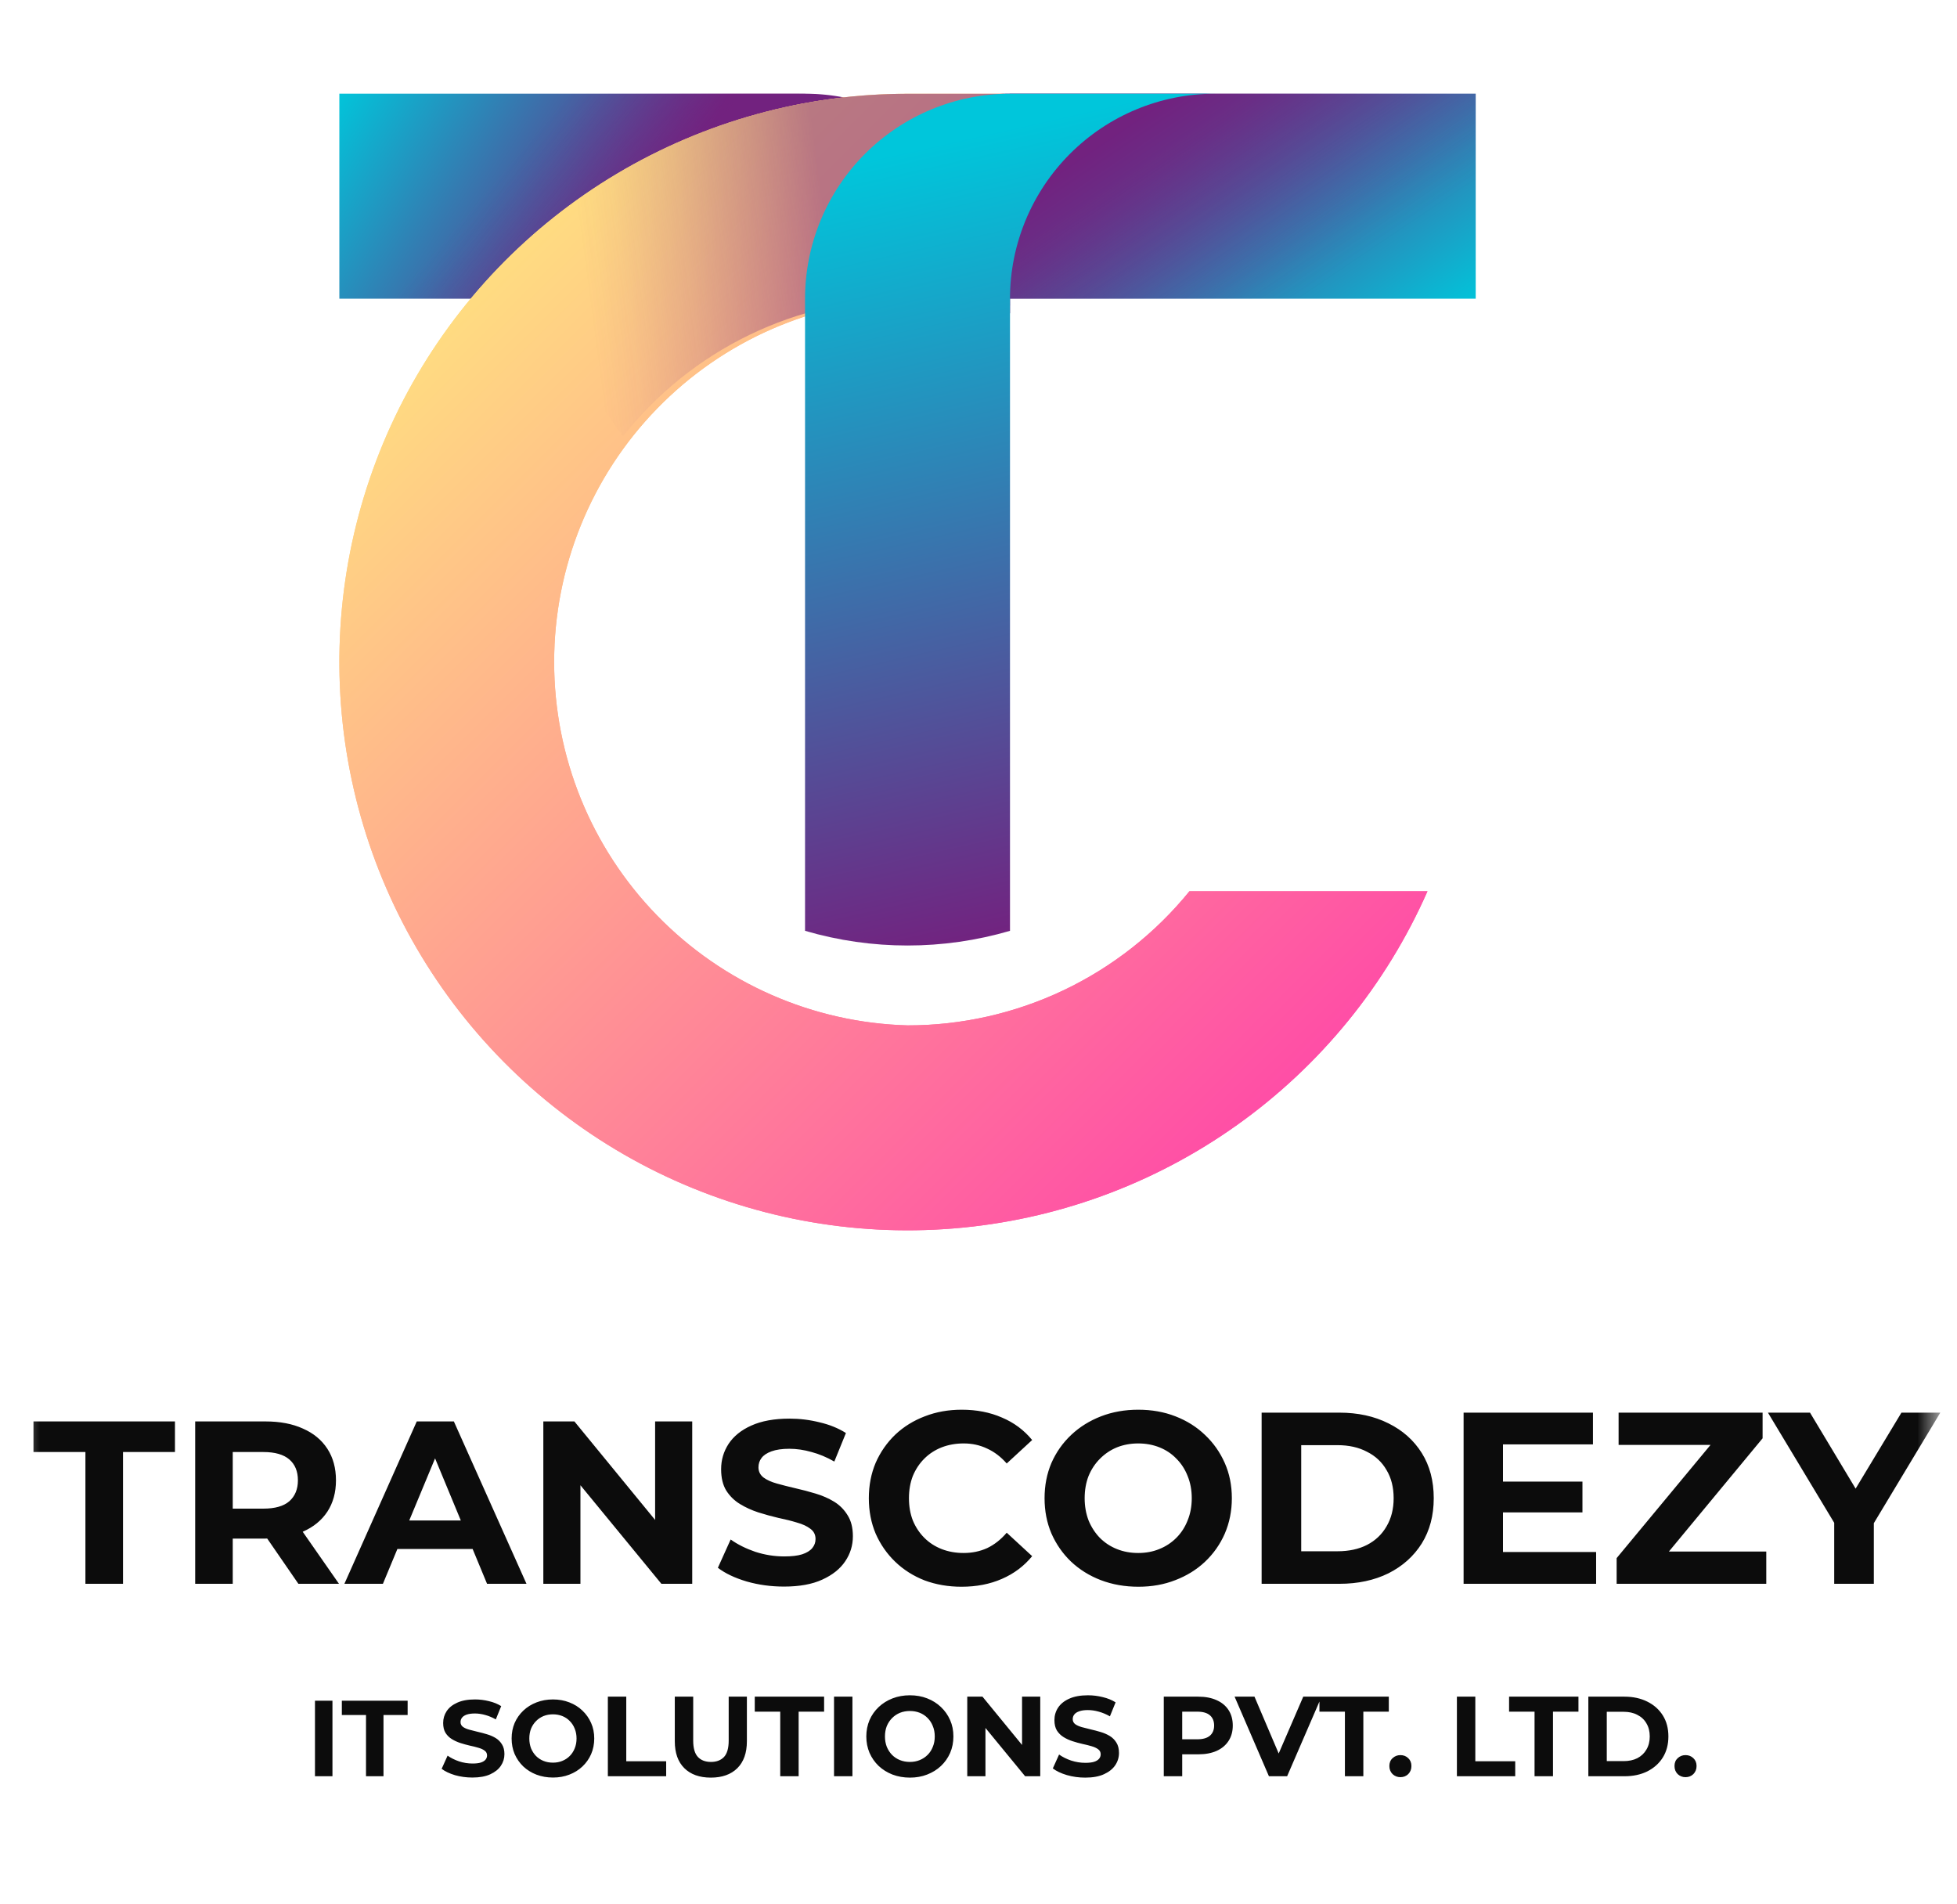 <svg width="74" height="72" viewBox="0 0 74 72" fill="none" xmlns="http://www.w3.org/2000/svg">
<g clip-path="url(#clip0_1450_40)">
<mask id="mask0_1450_40" style="mask-type:luminance" maskUnits="userSpaceOnUse" x="0" y="0" width="74" height="72">
<path d="M73.325 0H0.578V72H73.325V0Z" fill="white"/>
</mask>
<g mask="url(#mask0_1450_40)">
<path d="M55.801 3.543V11.293H34.316C33.005 11.292 31.7 11.478 30.441 11.846V11.293C30.442 9.238 31.258 7.267 32.711 5.814C34.164 4.361 36.135 3.544 38.19 3.543H55.801Z" fill="url(#paint0_linear_1450_40)"/>
<path style="mix-blend-mode:color-burn" opacity="0.5" d="M55.801 3.543V11.293H34.316C33.005 11.292 31.7 11.478 30.441 11.846V11.293C30.442 9.238 31.258 7.267 32.711 5.814C34.164 4.361 36.135 3.544 38.19 3.543H55.801Z" fill="url(#paint1_linear_1450_40)"/>
<path d="M12.832 3.543V11.293H34.318C35.629 11.291 36.934 11.478 38.192 11.846V11.293C38.191 9.238 37.375 7.267 35.922 5.814C34.469 4.361 32.499 3.544 30.444 3.543H12.832Z" fill="url(#paint2_linear_1450_40)"/>
<path style="mix-blend-mode:color-burn" opacity="0.5" d="M12.832 3.782V11.054C12.832 11.117 12.857 11.178 12.902 11.223C12.947 11.268 13.008 11.293 13.071 11.293H34.318C35.524 11.292 36.725 11.449 37.89 11.761C37.925 11.77 37.962 11.771 37.998 11.763C38.033 11.756 38.067 11.741 38.096 11.719C38.124 11.696 38.148 11.668 38.164 11.635C38.18 11.603 38.189 11.567 38.189 11.53C38.189 9.414 37.349 7.384 35.853 5.886C34.358 4.389 32.329 3.546 30.212 3.543H13.071C13.008 3.543 12.947 3.568 12.902 3.613C12.857 3.658 12.832 3.719 12.832 3.782Z" fill="url(#paint3_linear_1450_40)"/>
<path d="M34.318 38.768C30.74 38.669 27.341 37.179 24.846 34.613C22.35 32.048 20.954 28.61 20.954 25.03C20.954 21.451 22.35 18.013 24.846 15.448C27.341 12.882 30.74 11.392 34.318 11.293H37.964V3.546H34.318C30.447 3.546 26.649 4.592 23.323 6.572C19.998 8.552 17.27 11.394 15.426 14.797C13.583 18.2 12.693 22.038 12.85 25.904C13.007 29.772 14.206 33.524 16.32 36.766C18.434 40.008 21.384 42.619 24.859 44.323C28.334 46.026 32.205 46.76 36.063 46.445C39.92 46.131 43.621 44.78 46.774 42.536C49.927 40.292 52.416 37.238 53.977 33.697H44.976C43.689 35.282 42.064 36.56 40.22 37.438C38.376 38.315 36.359 38.77 34.318 38.768Z" fill="url(#paint4_linear_1450_40)"/>
<path d="M34.318 38.768C30.74 38.669 27.341 37.179 24.846 34.613C22.35 32.048 20.954 28.61 20.954 25.03C20.954 21.451 22.35 18.013 24.846 15.448C27.341 12.882 30.74 11.392 34.318 11.293H37.964V3.546H34.318C30.447 3.546 26.649 4.592 23.323 6.572C19.998 8.552 17.27 11.394 15.426 14.797C13.583 18.2 12.693 22.038 12.85 25.904C13.007 29.772 14.206 33.524 16.32 36.766C18.434 40.008 21.384 42.619 24.859 44.323C28.334 46.026 32.205 46.76 36.063 46.445C39.92 46.131 43.621 44.78 46.774 42.536C49.927 40.292 52.416 37.238 53.977 33.697H44.976C43.689 35.282 42.064 36.56 40.22 37.438C38.376 38.315 36.359 38.77 34.318 38.768Z" fill="url(#paint5_linear_1450_40)"/>
<path style="mix-blend-mode:color-burn" opacity="0.5" d="M23.104 15.866C23.253 16.076 23.402 16.284 23.559 16.494C24.843 14.872 26.477 13.561 28.34 12.66C30.203 11.759 32.245 11.292 34.314 11.293H37.961V3.546H34.317C31.445 3.543 28.602 4.118 25.956 5.236C23.311 6.355 20.917 7.994 18.918 10.056C20.354 11.967 21.716 13.924 23.104 15.866Z" fill="url(#paint6_linear_1450_40)"/>
<path d="M45.938 3.543H38.19C36.135 3.544 34.164 4.361 32.711 5.814C31.258 7.267 30.442 9.238 30.441 11.293V35.193C32.972 35.933 35.661 35.933 38.191 35.193V11.293C38.191 9.238 39.008 7.268 40.46 5.815C41.913 4.361 43.883 3.544 45.938 3.543Z" fill="url(#paint7_linear_1450_40)"/>
<path d="M3.23 59.881V54.899H1.266V53.742H6.616V54.899H4.651V59.881H3.23ZM7.38 59.881V53.742H10.038C10.587 53.742 11.061 53.832 11.458 54.014C11.856 54.189 12.163 54.443 12.379 54.776C12.596 55.11 12.704 55.507 12.704 55.969C12.704 56.425 12.596 56.82 12.379 57.153C12.163 57.481 11.856 57.732 11.458 57.908C11.061 58.083 10.587 58.171 10.038 58.171H8.169L8.801 57.548V59.881H7.38ZM11.283 59.881L9.748 57.653H11.265L12.818 59.881H11.283ZM8.801 57.706L8.169 57.039H9.959C10.397 57.039 10.725 56.946 10.941 56.759C11.157 56.566 11.265 56.303 11.265 55.969C11.265 55.63 11.157 55.367 10.941 55.18C10.725 54.993 10.397 54.899 9.959 54.899H8.169L8.801 54.224V57.706ZM13.023 59.881L15.759 53.742H17.162L19.908 59.881H18.417L16.171 54.461H16.733L14.479 59.881H13.023ZM14.391 58.565L14.768 57.487H17.925L18.311 58.565H14.391ZM20.545 59.881V53.742H21.72L25.342 58.162H24.772V53.742H26.175V59.881H25.009L21.378 55.461H21.948V59.881H20.545ZM29.645 59.986C29.154 59.986 28.683 59.922 28.233 59.793C27.783 59.659 27.42 59.486 27.145 59.276L27.628 58.206C27.891 58.393 28.201 58.548 28.558 58.671C28.92 58.788 29.285 58.846 29.654 58.846C29.934 58.846 30.16 58.82 30.329 58.767C30.505 58.709 30.633 58.63 30.715 58.53C30.797 58.431 30.838 58.317 30.838 58.188C30.838 58.025 30.773 57.896 30.645 57.802C30.516 57.703 30.347 57.624 30.136 57.566C29.926 57.501 29.692 57.443 29.434 57.39C29.183 57.332 28.929 57.261 28.671 57.18C28.42 57.098 28.189 56.992 27.979 56.864C27.768 56.735 27.596 56.566 27.461 56.355C27.333 56.145 27.268 55.876 27.268 55.548C27.268 55.198 27.362 54.879 27.549 54.592C27.742 54.3 28.028 54.069 28.408 53.899C28.794 53.724 29.277 53.636 29.855 53.636C30.241 53.636 30.622 53.683 30.996 53.777C31.37 53.864 31.7 53.999 31.987 54.18L31.548 55.259C31.262 55.095 30.975 54.975 30.689 54.899C30.402 54.817 30.122 54.776 29.847 54.776C29.572 54.776 29.347 54.809 29.171 54.873C28.996 54.937 28.87 55.022 28.794 55.127C28.718 55.227 28.68 55.344 28.68 55.478C28.68 55.636 28.745 55.765 28.873 55.864C29.002 55.958 29.171 56.034 29.382 56.092C29.592 56.151 29.823 56.209 30.075 56.268C30.332 56.326 30.586 56.393 30.838 56.469C31.095 56.545 31.329 56.648 31.54 56.776C31.75 56.905 31.919 57.075 32.048 57.285C32.183 57.495 32.25 57.761 32.25 58.083C32.25 58.428 32.154 58.744 31.96 59.03C31.767 59.317 31.478 59.548 31.092 59.723C30.712 59.898 30.23 59.986 29.645 59.986ZM36.357 59.992C35.858 59.992 35.393 59.912 34.961 59.752C34.536 59.585 34.166 59.351 33.852 59.049C33.538 58.747 33.291 58.393 33.112 57.986C32.94 57.579 32.853 57.132 32.853 56.645C32.853 56.158 32.94 55.712 33.112 55.305C33.291 54.898 33.538 54.544 33.852 54.242C34.172 53.94 34.545 53.709 34.971 53.548C35.396 53.382 35.861 53.299 36.366 53.299C36.927 53.299 37.433 53.397 37.883 53.594C38.339 53.785 38.721 54.069 39.029 54.445L38.067 55.332C37.846 55.08 37.599 54.892 37.328 54.769C37.057 54.639 36.761 54.574 36.44 54.574C36.138 54.574 35.861 54.624 35.608 54.722C35.356 54.821 35.137 54.963 34.952 55.148C34.767 55.332 34.622 55.551 34.517 55.804C34.419 56.057 34.37 56.337 34.37 56.645C34.37 56.953 34.419 57.234 34.517 57.486C34.622 57.739 34.767 57.958 34.952 58.143C35.137 58.328 35.356 58.47 35.608 58.568C35.861 58.667 36.138 58.716 36.44 58.716C36.761 58.716 37.057 58.654 37.328 58.531C37.599 58.402 37.846 58.208 38.067 57.949L39.029 58.836C38.721 59.212 38.339 59.499 37.883 59.696C37.433 59.893 36.924 59.992 36.357 59.992ZM43.048 59.992C42.537 59.992 42.062 59.909 41.624 59.742C41.193 59.576 40.817 59.342 40.497 59.04C40.182 58.738 39.936 58.383 39.757 57.977C39.584 57.57 39.498 57.126 39.498 56.645C39.498 56.164 39.584 55.721 39.757 55.314C39.936 54.907 40.185 54.553 40.506 54.251C40.826 53.949 41.202 53.715 41.634 53.548C42.065 53.382 42.534 53.299 43.039 53.299C43.551 53.299 44.019 53.382 44.444 53.548C44.876 53.715 45.249 53.949 45.563 54.251C45.883 54.553 46.133 54.907 46.312 55.314C46.49 55.715 46.58 56.158 46.58 56.645C46.58 57.126 46.49 57.573 46.312 57.986C46.133 58.393 45.883 58.747 45.563 59.049C45.249 59.345 44.876 59.576 44.444 59.742C44.019 59.909 43.554 59.992 43.048 59.992ZM43.039 58.716C43.329 58.716 43.594 58.667 43.834 58.568C44.081 58.47 44.296 58.328 44.481 58.143C44.666 57.958 44.808 57.739 44.907 57.486C45.011 57.234 45.064 56.953 45.064 56.645C45.064 56.337 45.011 56.057 44.907 55.804C44.808 55.551 44.666 55.332 44.481 55.148C44.303 54.963 44.09 54.821 43.843 54.722C43.597 54.624 43.329 54.574 43.039 54.574C42.749 54.574 42.481 54.624 42.235 54.722C41.994 54.821 41.782 54.963 41.597 55.148C41.412 55.332 41.267 55.551 41.162 55.804C41.064 56.057 41.014 56.337 41.014 56.645C41.014 56.947 41.064 57.228 41.162 57.486C41.267 57.739 41.409 57.958 41.588 58.143C41.773 58.328 41.988 58.47 42.235 58.568C42.481 58.667 42.749 58.716 43.039 58.716ZM47.706 59.881V53.41H50.645C51.348 53.41 51.967 53.545 52.504 53.816C53.04 54.081 53.459 54.454 53.761 54.935C54.063 55.416 54.214 55.986 54.214 56.645C54.214 57.299 54.063 57.869 53.761 58.356C53.459 58.836 53.04 59.212 52.504 59.483C51.967 59.748 51.348 59.881 50.645 59.881H47.706ZM49.203 58.651H50.571C51.003 58.651 51.376 58.571 51.69 58.411C52.011 58.245 52.257 58.011 52.43 57.708C52.608 57.407 52.698 57.052 52.698 56.645C52.698 56.232 52.608 55.878 52.43 55.582C52.257 55.28 52.011 55.049 51.69 54.889C51.376 54.722 51.003 54.639 50.571 54.639H49.203V58.651ZM56.721 56.017H59.837V57.181H56.721V56.017ZM56.832 58.679H60.354V59.881H55.343V53.41H60.234V54.611H56.832V58.679ZM61.13 59.881V58.91L65.133 54.084L65.318 54.63H61.204V53.41H66.649V54.38L62.655 59.206L62.47 58.661H66.788V59.881H61.13ZM69.357 59.881V57.237L69.699 58.143L66.851 53.41H68.442L70.623 57.043H69.708L71.899 53.41H73.369L70.522 58.143L70.855 57.237V59.881H69.357Z" fill="#0C0C0C"/>
<path d="M11.91 67.157V64.302H12.571V67.157H11.91ZM13.84 67.157V64.841H12.926V64.302H15.414V64.841H14.501V67.157H13.84ZM17.863 67.206C17.634 67.206 17.415 67.176 17.206 67.117C16.997 67.054 16.828 66.974 16.7 66.876L16.925 66.378C17.047 66.465 17.191 66.537 17.357 66.594C17.526 66.649 17.695 66.676 17.867 66.676C17.997 66.676 18.102 66.664 18.181 66.639C18.262 66.612 18.322 66.575 18.36 66.529C18.398 66.483 18.417 66.43 18.417 66.37C18.417 66.294 18.387 66.234 18.328 66.191C18.268 66.144 18.189 66.108 18.091 66.081C17.993 66.051 17.884 66.023 17.765 65.999C17.648 65.972 17.53 65.939 17.41 65.901C17.293 65.863 17.186 65.814 17.088 65.754C16.99 65.695 16.91 65.616 16.847 65.518C16.787 65.42 16.757 65.295 16.757 65.143C16.757 64.979 16.801 64.831 16.888 64.698C16.978 64.562 17.111 64.455 17.288 64.376C17.467 64.294 17.691 64.253 17.96 64.253C18.14 64.253 18.317 64.275 18.491 64.319C18.665 64.359 18.818 64.422 18.952 64.506L18.748 65.008C18.614 64.932 18.481 64.876 18.348 64.841C18.215 64.803 18.084 64.784 17.956 64.784C17.829 64.784 17.724 64.799 17.642 64.828C17.561 64.858 17.502 64.898 17.467 64.947C17.432 64.993 17.414 65.047 17.414 65.11C17.414 65.183 17.444 65.243 17.504 65.289C17.564 65.333 17.642 65.368 17.74 65.395C17.838 65.422 17.946 65.45 18.062 65.477C18.182 65.504 18.3 65.535 18.417 65.571C18.537 65.606 18.646 65.654 18.744 65.713C18.841 65.773 18.92 65.852 18.98 65.95C19.043 66.048 19.074 66.172 19.074 66.321C19.074 66.482 19.029 66.628 18.939 66.762C18.85 66.895 18.715 67.002 18.536 67.084C18.359 67.165 18.135 67.206 17.863 67.206ZM20.912 67.206C20.686 67.206 20.477 67.169 20.284 67.096C20.094 67.023 19.928 66.919 19.786 66.786C19.648 66.653 19.539 66.496 19.46 66.317C19.384 66.138 19.346 65.942 19.346 65.73C19.346 65.518 19.384 65.322 19.46 65.143C19.539 64.963 19.649 64.807 19.791 64.673C19.932 64.54 20.098 64.437 20.288 64.364C20.478 64.29 20.685 64.253 20.908 64.253C21.134 64.253 21.34 64.29 21.528 64.364C21.718 64.437 21.883 64.54 22.021 64.673C22.163 64.807 22.273 64.963 22.352 65.143C22.431 65.319 22.47 65.515 22.47 65.73C22.47 65.942 22.431 66.139 22.352 66.321C22.273 66.501 22.163 66.657 22.021 66.79C21.883 66.921 21.718 67.023 21.528 67.096C21.34 67.169 21.135 67.206 20.912 67.206ZM20.908 66.643C21.036 66.643 21.153 66.622 21.259 66.578C21.368 66.535 21.463 66.472 21.544 66.391C21.626 66.309 21.688 66.212 21.732 66.101C21.778 65.989 21.801 65.866 21.801 65.73C21.801 65.594 21.778 65.47 21.732 65.359C21.688 65.247 21.626 65.151 21.544 65.069C21.465 64.987 21.372 64.925 21.263 64.881C21.154 64.838 21.036 64.816 20.908 64.816C20.78 64.816 20.662 64.838 20.553 64.881C20.447 64.925 20.353 64.987 20.272 65.069C20.19 65.151 20.126 65.247 20.08 65.359C20.037 65.47 20.015 65.594 20.015 65.73C20.015 65.863 20.037 65.987 20.08 66.101C20.126 66.212 20.189 66.309 20.268 66.391C20.349 66.472 20.445 66.535 20.553 66.578C20.662 66.622 20.78 66.643 20.908 66.643ZM22.985 67.157V64.148H23.681V66.59H25.19V67.157H22.985ZM26.879 67.209C26.452 67.209 26.118 67.09 25.877 66.852C25.636 66.614 25.516 66.275 25.516 65.833V64.148H26.212V65.807C26.212 66.094 26.271 66.3 26.389 66.427C26.506 66.552 26.671 66.616 26.883 66.616C27.095 66.616 27.26 66.552 27.378 66.427C27.495 66.3 27.554 66.094 27.554 65.807V64.148H28.242V65.833C28.242 66.275 28.121 66.614 27.881 66.852C27.64 67.09 27.306 67.209 26.879 67.209ZM29.503 67.157V64.715H28.54V64.148H31.162V64.715H30.199V67.157H29.503ZM31.537 67.157V64.148H32.233V67.157H31.537ZM34.409 67.209C34.171 67.209 33.951 67.17 33.747 67.093C33.547 67.015 33.372 66.906 33.223 66.766C33.077 66.626 32.962 66.461 32.879 66.272C32.799 66.082 32.758 65.876 32.758 65.653C32.758 65.429 32.799 65.223 32.879 65.034C32.962 64.844 33.078 64.68 33.227 64.539C33.376 64.399 33.551 64.29 33.752 64.212C33.952 64.135 34.17 64.096 34.405 64.096C34.643 64.096 34.861 64.135 35.058 64.212C35.259 64.29 35.432 64.399 35.579 64.539C35.728 64.68 35.844 64.844 35.927 65.034C36.01 65.22 36.051 65.426 36.051 65.653C36.051 65.876 36.01 66.084 35.927 66.276C35.844 66.465 35.728 66.63 35.579 66.77C35.432 66.908 35.259 67.015 35.058 67.093C34.861 67.17 34.644 67.209 34.409 67.209ZM34.405 66.616C34.54 66.616 34.663 66.593 34.775 66.547C34.889 66.501 34.99 66.435 35.076 66.349C35.162 66.263 35.228 66.161 35.273 66.044C35.322 65.926 35.346 65.796 35.346 65.653C35.346 65.509 35.322 65.379 35.273 65.261C35.228 65.144 35.162 65.042 35.076 64.956C34.992 64.87 34.894 64.804 34.779 64.758C34.664 64.713 34.54 64.69 34.405 64.69C34.27 64.69 34.146 64.713 34.031 64.758C33.919 64.804 33.82 64.87 33.734 64.956C33.648 65.042 33.581 65.144 33.532 65.261C33.486 65.379 33.463 65.509 33.463 65.653C33.463 65.793 33.486 65.924 33.532 66.044C33.581 66.161 33.647 66.263 33.73 66.349C33.816 66.435 33.916 66.501 34.031 66.547C34.146 66.593 34.27 66.616 34.405 66.616ZM36.575 67.157V64.148H37.151L38.927 66.315H38.647V64.148H39.335V67.157H38.763L36.983 64.99H37.263V67.157H36.575ZM41.036 67.209C40.795 67.209 40.564 67.177 40.344 67.114C40.123 67.048 39.945 66.964 39.81 66.861L40.047 66.336C40.176 66.428 40.328 66.504 40.503 66.564C40.68 66.621 40.859 66.65 41.04 66.65C41.178 66.65 41.288 66.637 41.371 66.611C41.457 66.583 41.52 66.544 41.56 66.495C41.6 66.446 41.62 66.391 41.62 66.328C41.62 66.247 41.589 66.184 41.526 66.138C41.463 66.09 41.38 66.051 41.277 66.022C41.173 65.991 41.059 65.962 40.933 65.936C40.809 65.908 40.685 65.873 40.559 65.833C40.435 65.793 40.322 65.742 40.219 65.678C40.116 65.615 40.031 65.532 39.965 65.429C39.902 65.326 39.871 65.194 39.871 65.034C39.871 64.862 39.917 64.705 40.008 64.565C40.103 64.422 40.243 64.308 40.43 64.225C40.619 64.139 40.855 64.096 41.139 64.096C41.328 64.096 41.514 64.119 41.698 64.165C41.881 64.208 42.043 64.274 42.184 64.363L41.969 64.892C41.828 64.811 41.688 64.753 41.547 64.715C41.407 64.675 41.269 64.655 41.135 64.655C41 64.655 40.89 64.671 40.804 64.703C40.718 64.734 40.656 64.775 40.619 64.827C40.581 64.876 40.563 64.933 40.563 64.999C40.563 65.076 40.594 65.14 40.657 65.188C40.721 65.234 40.804 65.271 40.907 65.3C41.01 65.329 41.123 65.357 41.246 65.386C41.373 65.415 41.497 65.448 41.62 65.485C41.746 65.522 41.861 65.572 41.964 65.635C42.068 65.698 42.151 65.782 42.214 65.885C42.28 65.988 42.312 66.118 42.312 66.276C42.312 66.445 42.265 66.6 42.171 66.74C42.076 66.881 41.934 66.994 41.745 67.08C41.559 67.166 41.322 67.209 41.036 67.209ZM44.006 67.157V64.148H45.309C45.578 64.148 45.81 64.192 46.005 64.281C46.2 64.367 46.35 64.492 46.456 64.655C46.562 64.819 46.615 65.013 46.615 65.24C46.615 65.463 46.562 65.657 46.456 65.82C46.35 65.984 46.2 66.11 46.005 66.198C45.81 66.285 45.578 66.328 45.309 66.328H44.393L44.703 66.014V67.157H44.006ZM44.703 66.091L44.393 65.76H45.27C45.485 65.76 45.645 65.714 45.751 65.623C45.857 65.531 45.91 65.403 45.91 65.24C45.91 65.074 45.857 64.945 45.751 64.853C45.645 64.761 45.485 64.715 45.27 64.715H44.393L44.703 64.384V66.091ZM47.982 67.157L46.684 64.148H47.436L48.571 66.813H48.128L49.28 64.148H49.972L48.67 67.157H47.982ZM50.855 67.157V64.715H49.892V64.148H52.515V64.715H51.552V67.157H50.855ZM52.953 67.192C52.839 67.192 52.74 67.153 52.657 67.076C52.576 66.995 52.536 66.894 52.536 66.77C52.536 66.647 52.576 66.548 52.657 66.474C52.74 66.396 52.839 66.358 52.953 66.358C53.071 66.358 53.17 66.396 53.25 66.474C53.33 66.548 53.37 66.647 53.37 66.77C53.37 66.894 53.33 66.995 53.25 67.076C53.17 67.153 53.071 67.192 52.953 67.192ZM55.09 67.157V64.148H55.786V66.59H57.295V67.157H55.09ZM58.026 67.157V64.715H57.063V64.148H59.686V64.715H58.723V67.157H58.026ZM60.06 67.157V64.148H61.428C61.754 64.148 62.042 64.211 62.292 64.337C62.541 64.46 62.736 64.634 62.876 64.857C63.017 65.081 63.087 65.346 63.087 65.653C63.087 65.956 63.017 66.221 62.876 66.448C62.736 66.671 62.541 66.846 62.292 66.972C62.042 67.096 61.754 67.157 61.428 67.157H60.06ZM60.757 66.585H61.393C61.594 66.585 61.767 66.548 61.913 66.474C62.062 66.396 62.177 66.287 62.257 66.147C62.34 66.007 62.382 65.842 62.382 65.653C62.382 65.46 62.34 65.296 62.257 65.158C62.177 65.018 62.062 64.91 61.913 64.836C61.767 64.758 61.594 64.72 61.393 64.72H60.757V66.585ZM63.734 67.192C63.62 67.192 63.521 67.153 63.438 67.076C63.358 66.995 63.318 66.894 63.318 66.77C63.318 66.647 63.358 66.548 63.438 66.474C63.521 66.396 63.62 66.358 63.734 66.358C63.852 66.358 63.951 66.396 64.031 66.474C64.111 66.548 64.152 66.647 64.152 66.77C64.152 66.894 64.111 66.995 64.031 67.076C63.951 67.153 63.852 67.192 63.734 67.192Z" fill="#0C0C0C"/>
</g>
</g>
<defs>
<linearGradient id="paint0_linear_1450_40" x1="48.951" y1="16.278" x2="41.588" y2="5.436" gradientUnits="userSpaceOnUse">
<stop stop-color="#00C6DB"/>
<stop offset="1" stop-color="#72227F"/>
</linearGradient>
<linearGradient id="paint1_linear_1450_40" x1="47.78" y1="14.635" x2="42.502" y2="6.771" gradientUnits="userSpaceOnUse">
<stop offset="0.21" stop-color="#72227F" stop-opacity="0"/>
<stop offset="0.33" stop-color="#72227F" stop-opacity="0.09"/>
<stop offset="0.54" stop-color="#72227F" stop-opacity="0.33"/>
<stop offset="0.81" stop-color="#72227F" stop-opacity="0.71"/>
<stop offset="1" stop-color="#72227F"/>
</linearGradient>
<linearGradient id="paint2_linear_1450_40" x1="13.682" y1="1.834" x2="24.566" y2="8.546" gradientUnits="userSpaceOnUse">
<stop stop-color="#00C6DB"/>
<stop offset="1" stop-color="#72227F"/>
</linearGradient>
<linearGradient id="paint3_linear_1450_40" x1="19.209" y1="4.123" x2="24.127" y2="8.323" gradientUnits="userSpaceOnUse">
<stop offset="0.21" stop-color="#72227F" stop-opacity="0"/>
<stop offset="0.33" stop-color="#72227F" stop-opacity="0.09"/>
<stop offset="0.54" stop-color="#72227F" stop-opacity="0.33"/>
<stop offset="0.81" stop-color="#72227F" stop-opacity="0.71"/>
<stop offset="1" stop-color="#72227F"/>
</linearGradient>
<linearGradient id="paint4_linear_1450_40" x1="17.813" y1="11.151" x2="48.195" y2="41.533" gradientUnits="userSpaceOnUse">
<stop stop-color="#FFDC81"/>
<stop offset="1" stop-color="#FF4EA6"/>
</linearGradient>
<linearGradient id="paint5_linear_1450_40" x1="17.813" y1="11.151" x2="48.195" y2="41.533" gradientUnits="userSpaceOnUse">
<stop stop-color="#FFDC81"/>
<stop offset="1" stop-color="#FF4EA6"/>
</linearGradient>
<linearGradient id="paint6_linear_1450_40" x1="19.758" y1="11.153" x2="31.348" y2="9.601" gradientUnits="userSpaceOnUse">
<stop offset="0.21" stop-color="#72227F" stop-opacity="0"/>
<stop offset="0.33" stop-color="#72227F" stop-opacity="0.09"/>
<stop offset="0.54" stop-color="#72227F" stop-opacity="0.33"/>
<stop offset="0.81" stop-color="#72227F" stop-opacity="0.71"/>
<stop offset="1" stop-color="#72227F"/>
</linearGradient>
<linearGradient id="paint7_linear_1450_40" x1="35.069" y1="5.514" x2="41.633" y2="34.645" gradientUnits="userSpaceOnUse">
<stop stop-color="#00C6DB"/>
<stop offset="1" stop-color="#72227F"/>
</linearGradient>
<clipPath id="clip0_1450_40">
<rect width="72.844" height="72" fill="white" transform="translate(0.578)"/>
</clipPath>
</defs>
</svg>
